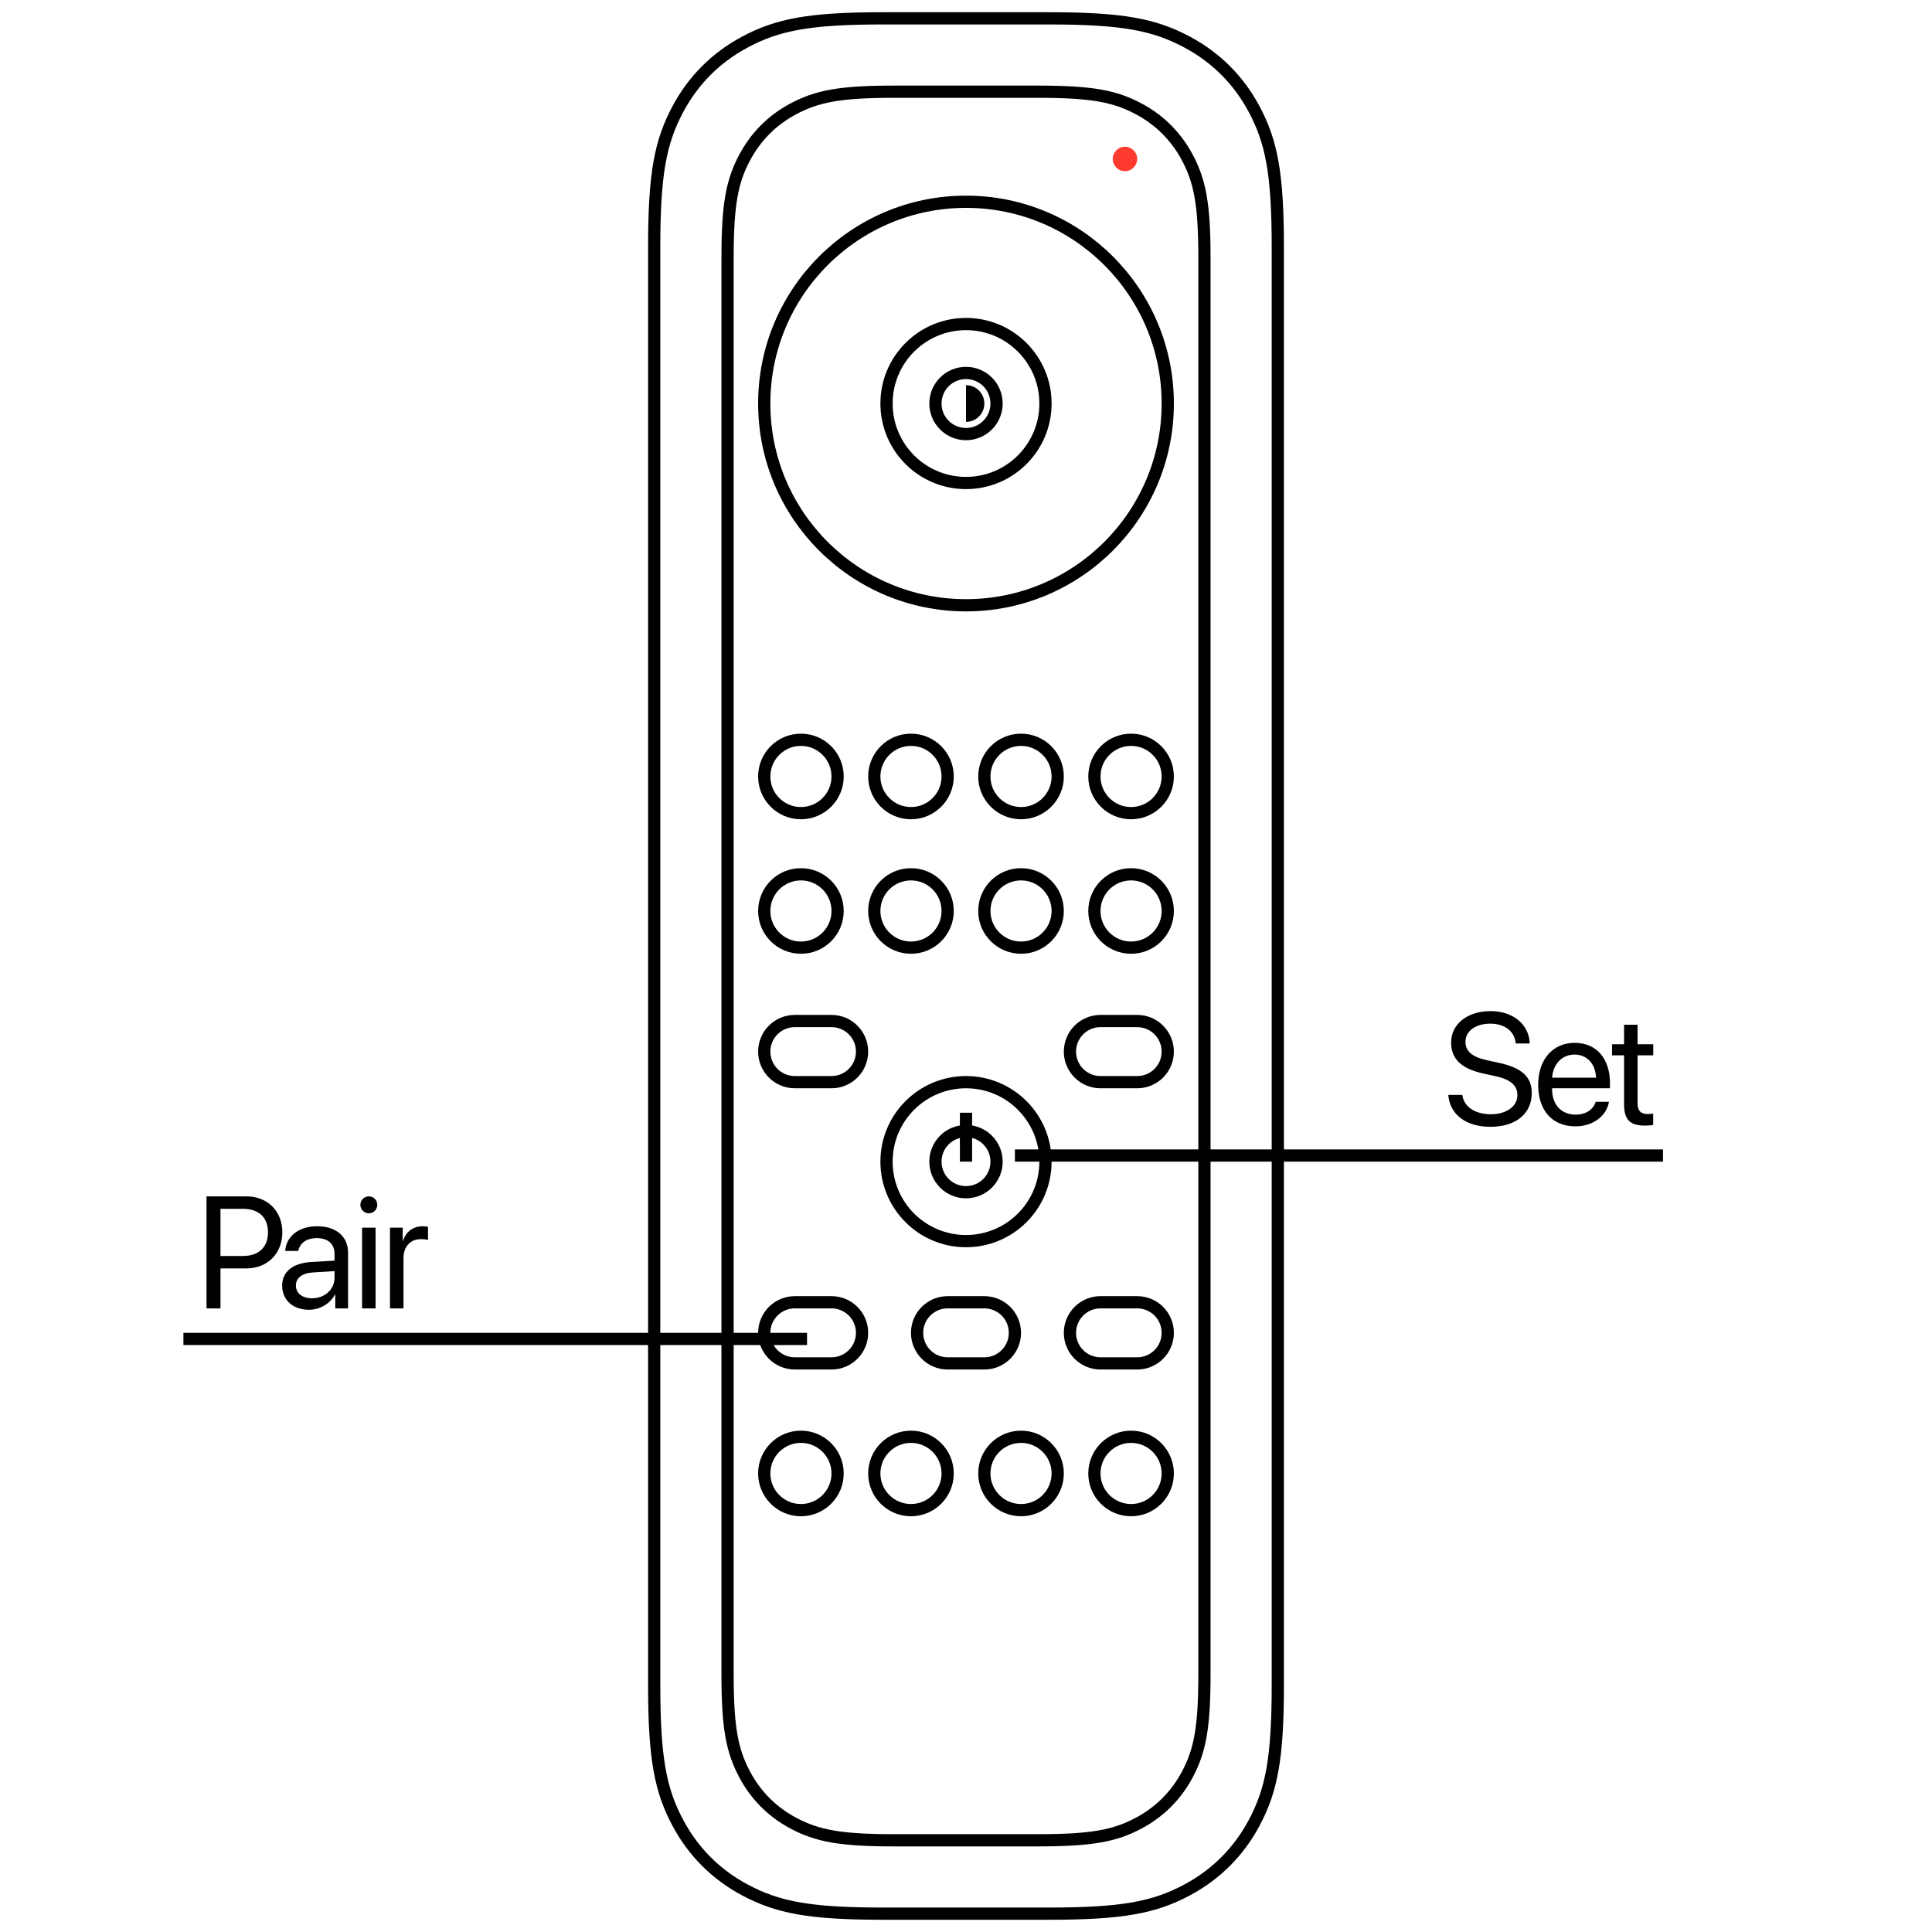 <?xml version="1.0" encoding="UTF-8"?>
<svg width="158px" height="158px" viewBox="0 0 158 158" version="1.1" xmlns="http://www.w3.org/2000/svg" xmlns:xlink="http://www.w3.org/1999/xlink">
    <!-- Generator: Sketch 59.1 (86144) - https://sketch.com -->
    <title>ZG2868A learnmode</title>
    <desc>Created with Sketch.</desc>
    <g id="ZG2868A-learnmode" stroke="none" stroke-width="1" fill="none" fill-rule="evenodd">
        <g id="Group" transform="translate(53, 1)">
            <circle id="Oval" stroke="#000000" cx="26" cy="94" r="6.5"></circle>
            <path d="M12,82.5 C10.619,82.5 9.5,83.619 9.5,85 C9.5,86.381 10.619,87.5 12,87.5 L15,87.5 C16.381,87.5 17.5,86.381 17.5,85 C17.5,83.619 16.381,82.5 15,82.5 L12,82.5 Z" id="Rectangle" stroke="#000000"></path>
            <path d="M12,105.5 C10.619,105.5 9.5,106.619 9.5,108 C9.5,109.381 10.619,110.5 12,110.5 L15,110.5 C16.381,110.5 17.5,109.381 17.5,108 C17.5,106.619 16.381,105.5 15,105.5 L12,105.5 Z" id="Rectangle-Copy-2" stroke="#000000"></path>
            <path d="M24.5,105.5 C23.119,105.5 22,106.619 22,108 C22,109.381 23.119,110.5 24.5,110.5 L27.5,110.5 C28.881,110.5 30,109.381 30,108 C30,106.619 28.881,105.5 27.5,105.5 L24.5,105.5 Z" id="Rectangle-Copy-3" stroke="#000000"></path>
            <path d="M37,105.5 C35.619,105.5 34.5,106.619 34.5,108 C34.5,109.381 35.619,110.5 37,110.5 L40,110.5 C41.381,110.5 42.5,109.381 42.5,108 C42.5,106.619 41.381,105.5 40,105.5 L37,105.5 Z" id="Rectangle-Copy-4" stroke="#000000"></path>
            <path d="M37,82.5 C35.619,82.5 34.5,83.619 34.5,85 C34.5,86.381 35.619,87.5 37,87.5 L40,87.5 C41.381,87.5 42.5,86.381 42.5,85 C42.5,83.619 41.381,82.5 40,82.5 L37,82.5 Z" id="Rectangle-Copy" stroke="#000000"></path>
            <circle id="Oval" stroke="#000000" cx="26" cy="32" r="2.5"></circle>
            <path d="M26,33.5 C26.828,33.5 27.5,32.828 27.5,32 C27.5,31.172 26.828,30.5 26,30.5 C26,31.47 26,31.844 26,33.5 Z" id="Oval" fill="#000000"></path>
            <circle id="Oval" stroke="#000000" cx="26" cy="32" r="6.5"></circle>
            <circle id="Oval" stroke="#000000" cx="26" cy="32" r="16.5"></circle>
            <path d="M19.229,0.5 C13.208,0.5 10.605,1.003 7.909,2.444 C5.552,3.705 3.705,5.552 2.444,7.909 C1.003,10.605 0.5,13.208 0.5,19.229 L0.5,136.771 C0.5,142.792 1.003,145.395 2.444,148.091 C3.705,150.448 5.552,152.295 7.909,153.556 C10.605,154.997 13.208,155.5 19.229,155.5 L32.771,155.5 C38.792,155.5 41.395,154.997 44.091,153.556 C46.448,152.295 48.295,150.448 49.556,148.091 C50.997,145.395 51.5,142.792 51.5,136.771 L51.5,19.229 C51.5,13.208 50.997,10.605 49.556,7.909 C48.295,5.552 46.448,3.705 44.091,2.444 C41.395,1.003 38.792,0.5 32.771,0.5 L19.229,0.5 Z" id="Rectangle" stroke="#000000"></path>
            <path d="M20.101,6.5 C15.706,6.5 13.818,6.865 11.863,7.91 C10.158,8.822 8.822,10.158 7.91,11.863 C6.865,13.818 6.5,15.706 6.5,20.101 L6.5,135.899 C6.5,140.294 6.865,142.182 7.91,144.137 C8.822,145.842 10.158,147.178 11.863,148.09 C13.818,149.135 15.706,149.5 20.101,149.5 L31.899,149.5 C36.294,149.5 38.182,149.135 40.137,148.09 C41.842,147.178 43.178,145.842 44.09,144.137 C45.135,142.182 45.5,140.294 45.5,135.899 L45.5,20.101 C45.5,15.706 45.135,13.818 44.09,11.863 C43.178,10.158 41.842,8.822 40.137,7.91 C38.182,6.865 36.294,6.5 31.899,6.5 L20.101,6.5 Z" id="Rectangle" stroke="#000000"></path>
            <circle id="Oval" fill="#FF3B30" cx="39" cy="12" r="1"></circle>
            <circle id="Oval" stroke="#000000" cx="12.5" cy="62.5" r="3"></circle>
            <circle id="Oval-Copy-4" stroke="#000000" cx="12.5" cy="73.5" r="3"></circle>
            <circle id="Oval-Copy-8" stroke="#000000" cx="12.5" cy="119.5" r="3"></circle>
            <circle id="Oval-Copy" stroke="#000000" cx="21.5" cy="62.5" r="3"></circle>
            <circle id="Oval-Copy-5" stroke="#000000" cx="21.5" cy="73.5" r="3"></circle>
            <circle id="Oval-Copy-9" stroke="#000000" cx="21.5" cy="119.5" r="3"></circle>
            <circle id="Oval-Copy-2" stroke="#000000" cx="30.5" cy="62.5" r="3"></circle>
            <circle id="Oval-Copy-6" stroke="#000000" cx="30.5" cy="73.5" r="3"></circle>
            <circle id="Oval-Copy-10" stroke="#000000" cx="30.5" cy="119.5" r="3"></circle>
            <circle id="Oval-Copy-3" stroke="#000000" cx="39.5" cy="62.5" r="3"></circle>
            <circle id="Oval-Copy-7" stroke="#000000" cx="39.5" cy="73.5" r="3"></circle>
            <circle id="Oval-Copy-11" stroke="#000000" cx="39.5" cy="119.5" r="3"></circle>
            <rect id="Rectangle" fill="#000000" x="25.5" y="90" width="1" height="4"></rect>
            <circle id="Oval" stroke="#000000" cx="26" cy="94" r="2.5"></circle>
        </g>
        <path d="M118.444,89.543 C118.552,91.124 119.885,92.152 121.885,92.152 C123.935,92.152 125.268,91.092 125.268,89.397 C125.268,88.103 124.513,87.341 122.602,86.922 L121.586,86.7 C120.336,86.427 119.847,85.932 119.847,85.208 C119.847,84.275 120.729,83.716 121.872,83.716 C123.065,83.716 123.859,84.332 123.96,85.335 L125.103,85.335 C125.052,83.78 123.732,82.688 121.904,82.688 C120.006,82.688 118.673,83.748 118.673,85.259 C118.673,86.56 119.466,87.392 121.301,87.792 L122.316,88.014 C123.586,88.293 124.094,88.801 124.094,89.569 C124.094,90.47 123.192,91.124 121.948,91.124 C120.634,91.124 119.72,90.527 119.587,89.543 L118.444,89.543 Z M130.496,90.108 C130.312,90.73 129.696,91.156 128.858,91.156 C127.725,91.156 126.997,90.398 126.933,89.231 L126.929,88.998 L131.664,88.998 L131.664,88.579 C131.664,86.579 130.566,85.284 128.782,85.284 C126.96,85.284 125.792,86.674 125.792,88.725 C125.792,90.8 126.941,92.114 128.833,92.114 C130.274,92.114 131.391,91.264 131.581,90.108 L130.496,90.108 Z M128.763,86.243 C129.804,86.243 130.496,87.03 130.521,88.134 L126.935,88.134 C127.005,87.036 127.728,86.243 128.763,86.243 Z M132.817,83.805 L133.921,83.805 L133.921,85.398 L135.204,85.398 L135.204,86.306 L133.921,86.306 L133.921,90.229 C133.921,90.832 134.175,91.105 134.74,91.105 L134.934,91.097 C135.042,91.091 135.151,91.081 135.197,91.073 L135.197,92 C135.064,92.032 134.759,92.051 134.499,92.051 C133.287,92.051 132.817,91.556 132.817,90.286 L132.817,86.306 L131.833,86.306 L131.833,85.398 L132.817,85.398 L132.817,83.805 Z" id="Set" fill="#000000" fill-rule="nonzero"></path>
        <path d="M16.889,97.84 L16.889,107 L18.031,107 L18.031,103.731 L20.145,103.731 C21.865,103.731 23.09,102.519 23.09,100.779 C23.09,99.046 21.878,97.84 20.158,97.84 L16.889,97.84 Z M18.031,98.856 L19.859,98.856 C21.173,98.856 21.916,99.567 21.916,100.779 C21.916,101.998 21.167,102.715 19.859,102.715 L18.031,102.715 L18.031,98.856 Z M25.271,107.114 C26.16,107.114 26.998,106.619 27.392,105.864 L27.417,105.864 L27.417,107 L28.464,107 L28.464,102.436 C28.464,101.122 27.487,100.284 25.938,100.284 C24.376,100.284 23.399,101.16 23.323,102.303 L24.389,102.303 C24.529,101.655 25.062,101.255 25.913,101.255 C26.827,101.255 27.36,101.738 27.36,102.544 L27.36,103.096 L25.468,103.204 C23.945,103.293 23.075,104.004 23.075,105.134 C23.075,106.321 23.957,107.114 25.271,107.114 Z M25.519,106.175 C24.726,106.175 24.199,105.762 24.199,105.134 C24.199,104.512 24.706,104.118 25.595,104.061 L27.36,103.953 L27.36,104.493 C27.36,105.445 26.56,106.175 25.519,106.175 Z M30.163,99.224 C30.55,99.224 30.855,98.913 30.855,98.532 C30.855,98.145 30.55,97.84 30.163,97.84 C29.782,97.84 29.471,98.145 29.471,98.532 C29.471,98.913 29.782,99.224 30.163,99.224 Z M29.611,107 L30.715,107 L30.715,100.398 L29.611,100.398 L29.611,107 Z M31.893,107 L31.893,100.398 L32.934,100.398 L32.934,101.478 L32.96,101.478 C33.176,100.748 33.785,100.284 34.559,100.284 C34.75,100.284 34.915,100.316 35.004,100.329 L35.004,101.401 C34.915,101.37 34.68,101.338 34.413,101.338 C33.556,101.338 32.998,101.954 32.998,102.887 L32.998,107 L31.893,107 Z" id="Pair" fill="#000000" fill-rule="nonzero"></path>
        <line x1="83.5" y1="94.5" x2="135.5" y2="94.5" id="Line" stroke="#000000" stroke-linecap="square"></line>
        <line x1="15.5" y1="109.5" x2="65.5" y2="109.5" id="Line-3" stroke="#000000" stroke-linecap="square"></line>
    </g>
</svg>
